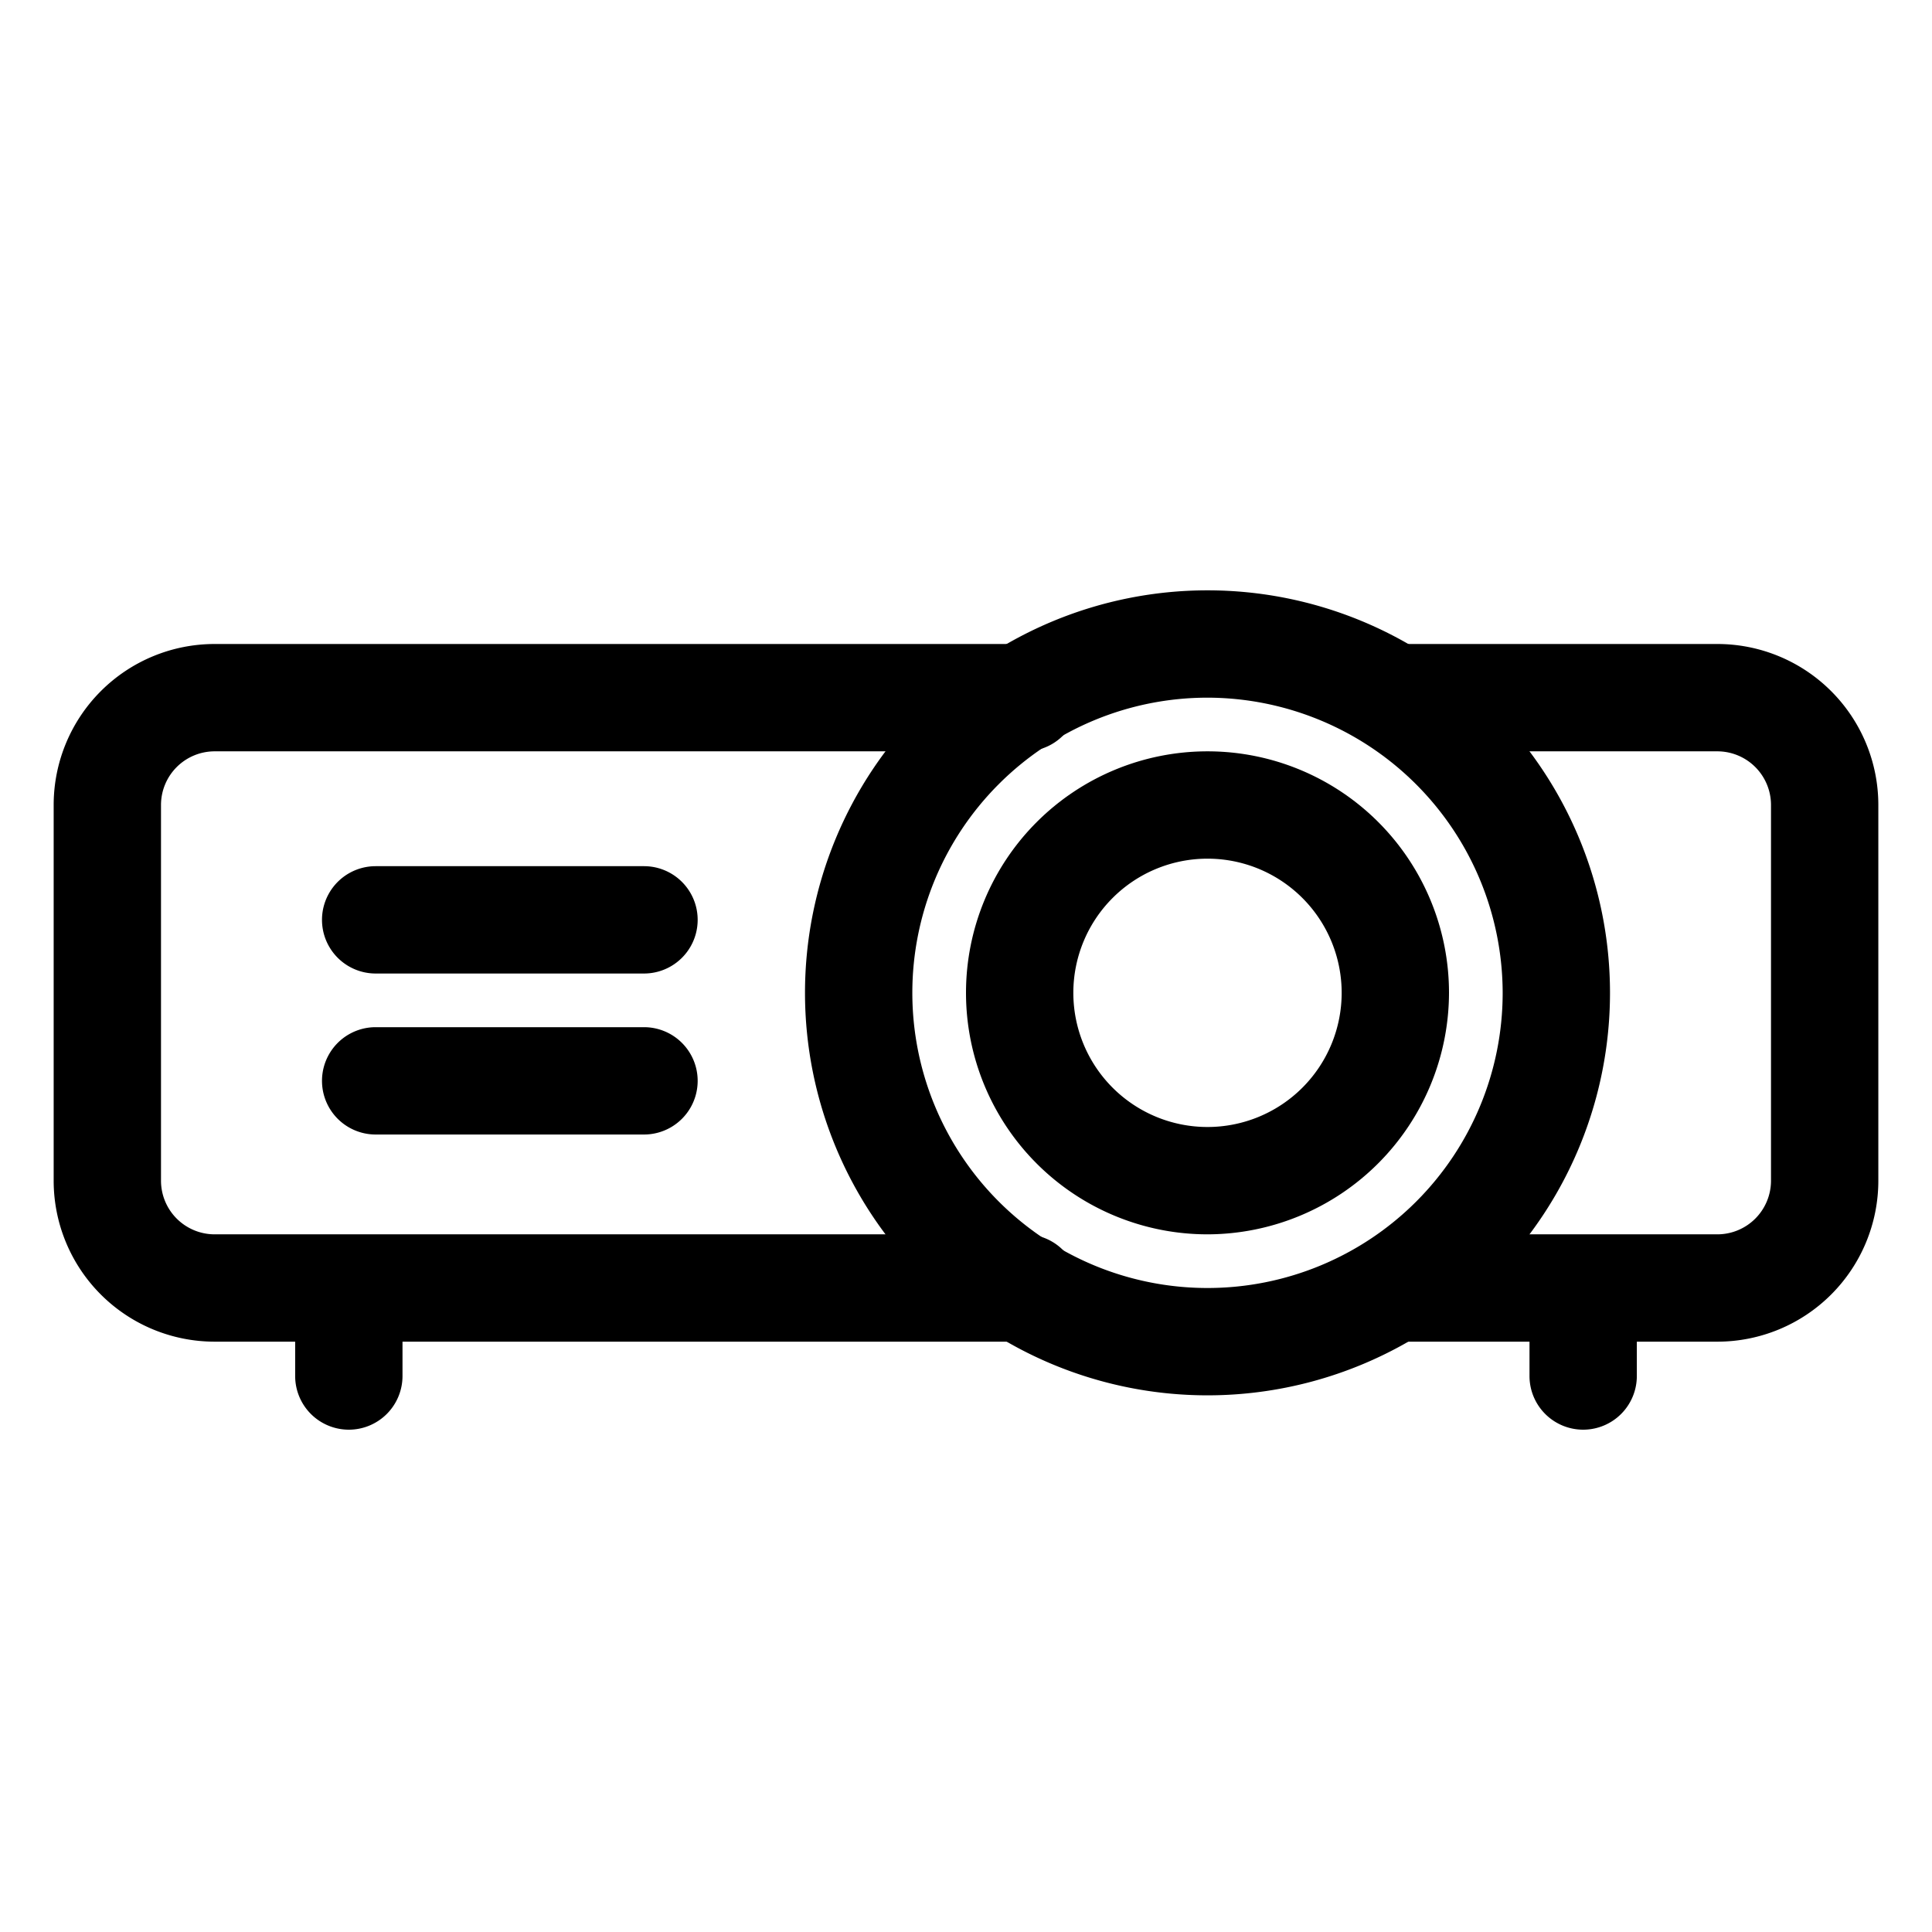 <svg xmlns="http://www.w3.org/2000/svg" viewBox="0 0 36 36"><defs><style>.cls-1{opacity:0;}.cls-2{fill:#77176d;}</style></defs><title>Equipment Rental</title><g id="Layer_2" data-name="Layer 2"><g id="Layer_1-2" data-name="Layer 1"><g id="Equipment_Rental" data-name="Equipment Rental"><g class="cls-1"><rect class="cls-2" width="36" height="36"/></g><path d="M19.1,25H4a3,3,0,0,1-3-3V15a3,3,0,0,1,3-3H19.1a1,1,0,0,1,0,2H4a1,1,0,0,0-1,1v7a1,1,0,0,0,1,1H19.1a1,1,0,0,1,0,2Z"/><path d="M32,25H26a1,1,0,0,1,0-2h6a1,1,0,0,0,1-1V15a1,1,0,0,0-1-1H26a1,1,0,0,1,0-2h6a3,3,0,0,1,3,3v7a3,3,0,0,1-3,3Z"/><path d="M22.5,26A7.5,7.5,0,1,1,30,18.5,7.5,7.5,0,0,1,22.5,26Zm0-13A5.5,5.5,0,1,0,28,18.5,5.51,5.51,0,0,0,22.5,13Z"/><path d="M22.5,23A4.5,4.5,0,1,1,27,18.5,4.51,4.51,0,0,1,22.5,23Zm0-7A2.5,2.5,0,1,0,25,18.5,2.5,2.5,0,0,0,22.5,16Z"/><path d="M12,21.14H7a1,1,0,0,1,0-2h5a1,1,0,0,1,0,2Z"/><path d="M6.5,26.64a1,1,0,0,1-1-1v-1a1,1,0,0,1,2,0v1A1,1,0,0,1,6.5,26.64Z"/><path d="M29.5,26.64a1,1,0,0,1-1-1v-1a1,1,0,0,1,2,0v1A1,1,0,0,1,29.5,26.64Z"/><path d="M12,18.14H7a1,1,0,0,1,0-2h5a1,1,0,0,1,0,2Z"/></g></g></g></svg>
